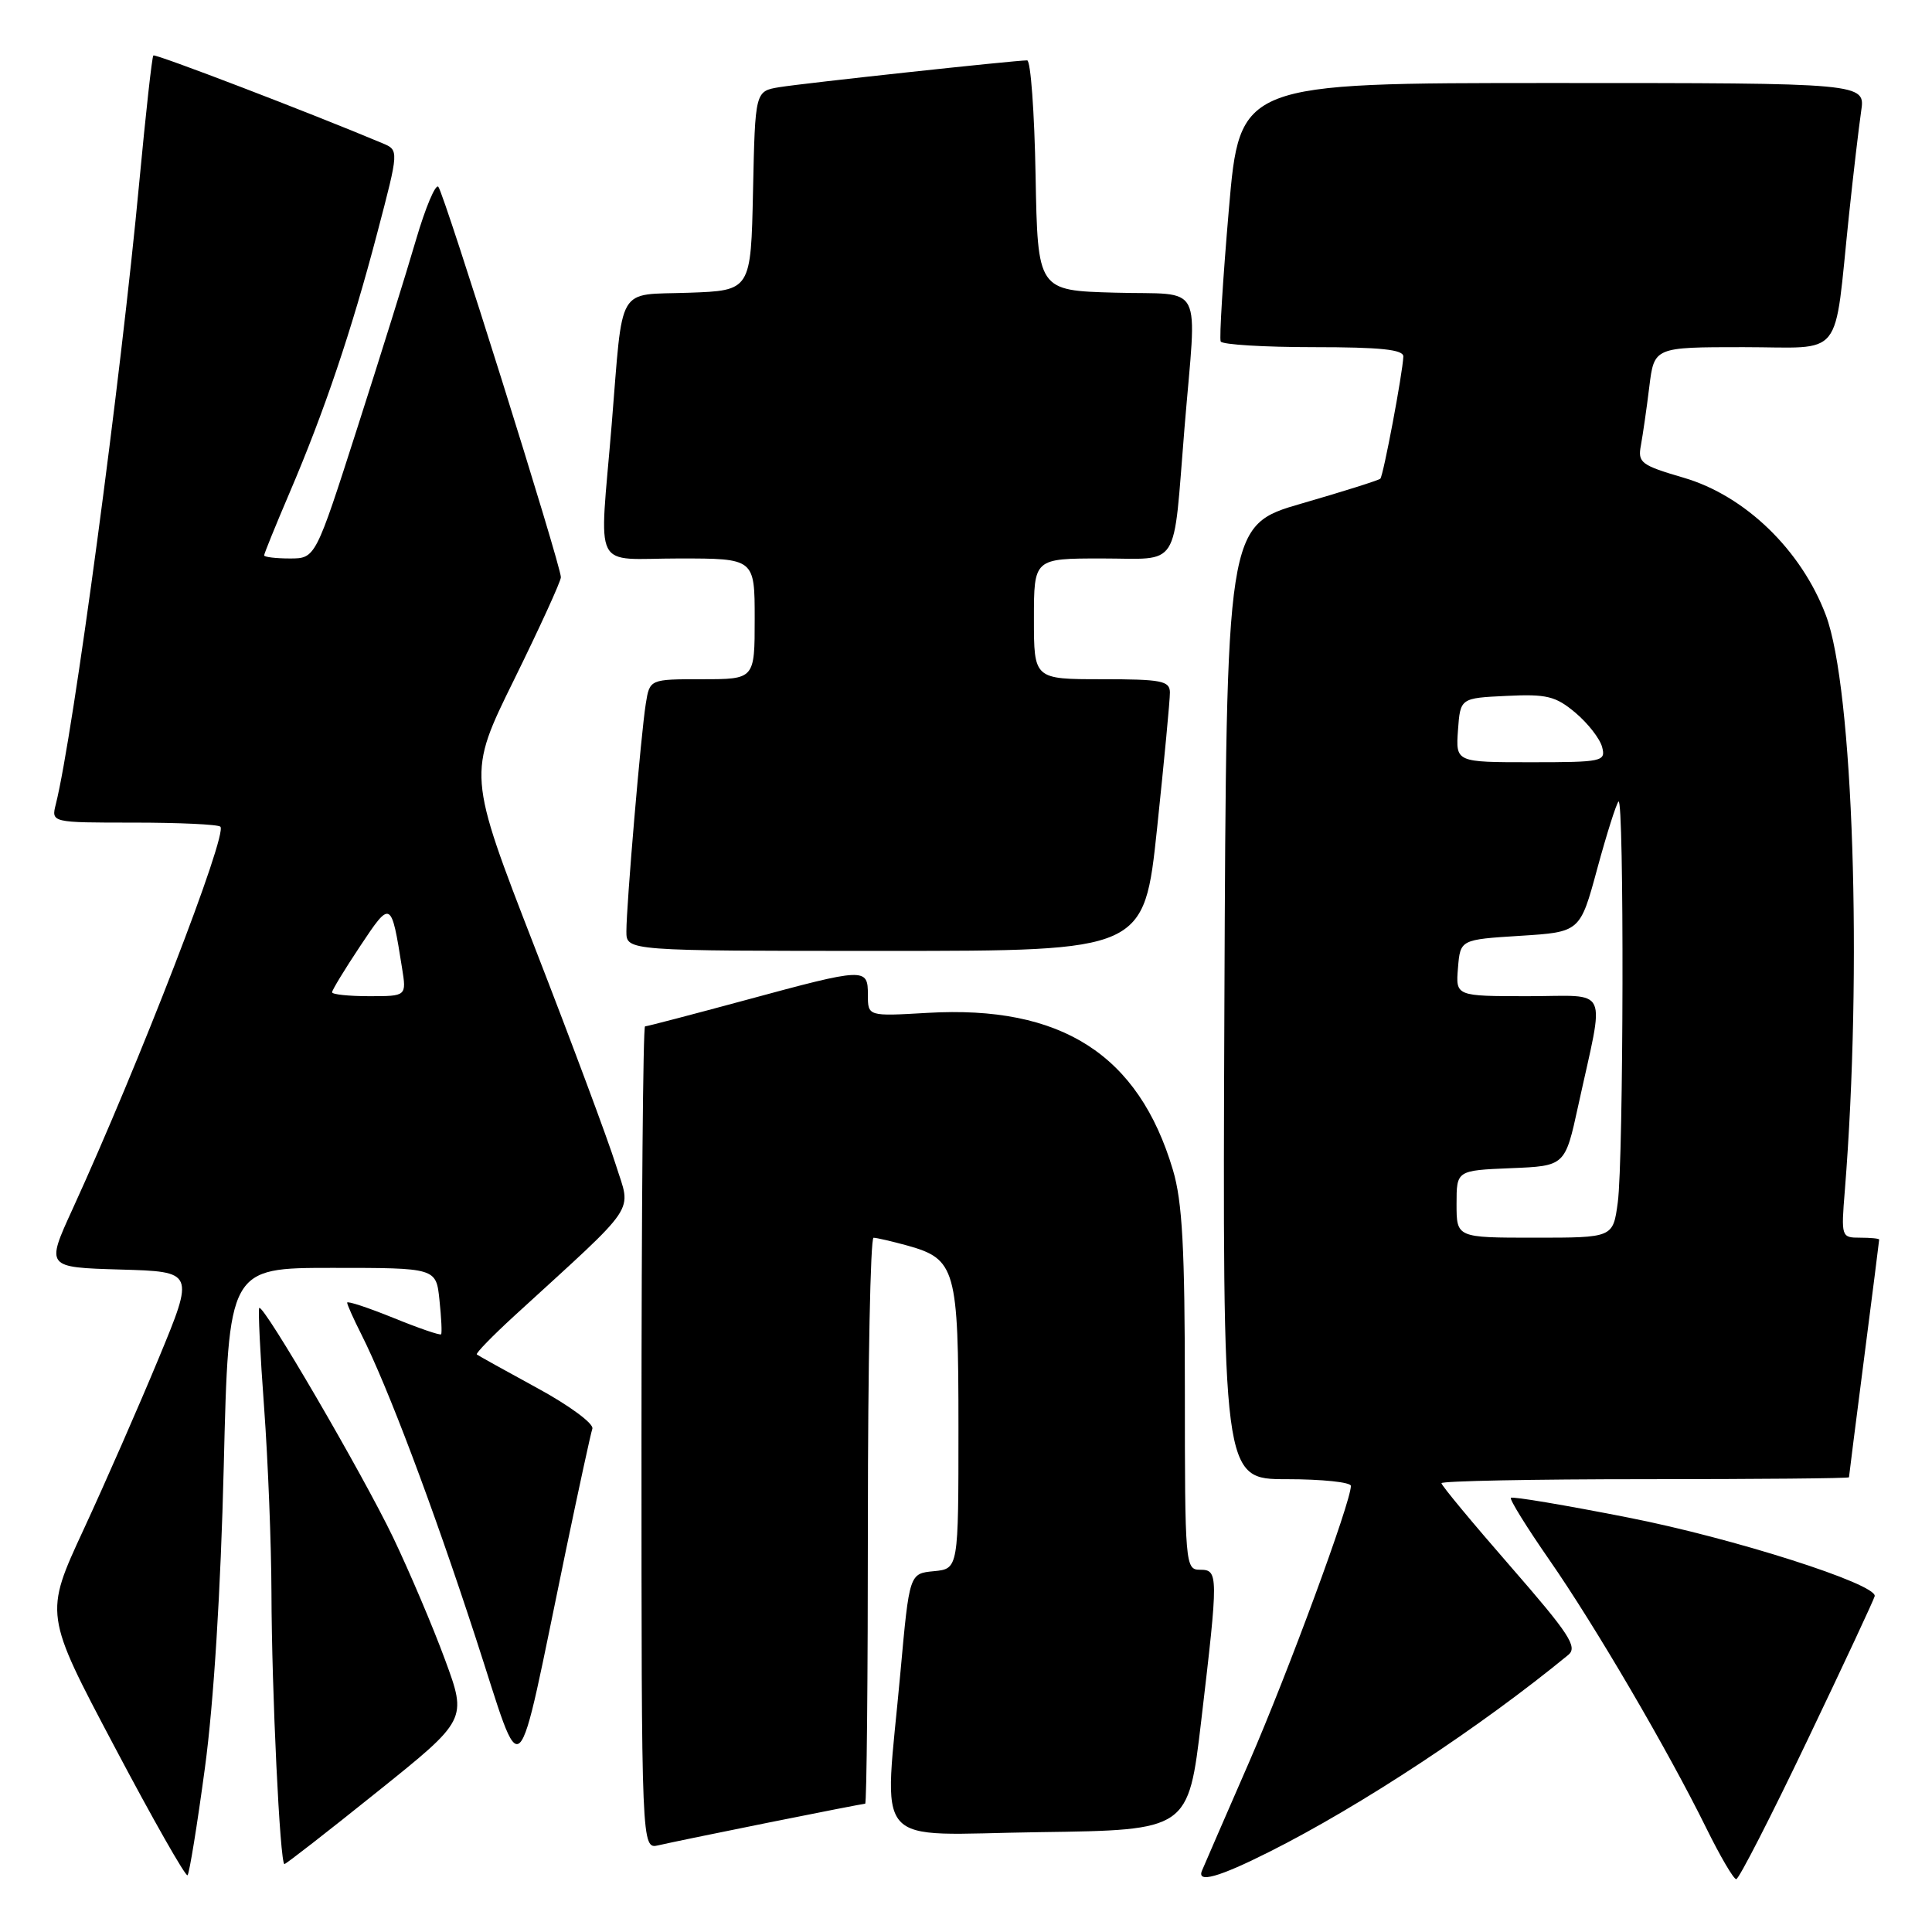 <?xml version="1.0" encoding="UTF-8" standalone="no"?>
<!DOCTYPE svg PUBLIC "-//W3C//DTD SVG 1.1//EN" "http://www.w3.org/Graphics/SVG/1.1/DTD/svg11.dtd" >
<svg xmlns="http://www.w3.org/2000/svg" xmlns:xlink="http://www.w3.org/1999/xlink" version="1.1" viewBox="0 0 256 256">
 <g >
 <path fill="currentColor"
d=" M 27.15 234.27 C 28.32 225.64 29.25 210.69 29.65 194.25 C 30.29 168.00 30.29 168.00 44.04 168.00 C 57.79 168.00 57.79 168.00 58.23 172.25 C 58.48 174.59 58.58 176.64 58.45 176.80 C 58.33 176.97 55.47 175.99 52.11 174.62 C 48.75 173.26 46.00 172.35 46.00 172.61 C 46.00 172.87 46.84 174.75 47.87 176.79 C 51.38 183.76 57.31 199.48 63.02 216.98 C 69.51 236.84 68.19 238.11 74.97 205.50 C 76.69 197.25 78.27 189.96 78.49 189.31 C 78.71 188.65 75.45 186.24 71.20 183.93 C 66.96 181.62 63.36 179.62 63.18 179.47 C 63.01 179.32 65.25 177.02 68.16 174.35 C 84.85 159.07 83.64 160.87 81.60 154.35 C 80.60 151.13 75.77 138.17 70.86 125.54 C 61.95 102.58 61.95 102.58 68.13 90.04 C 71.52 83.14 74.31 77.05 74.32 76.49 C 74.34 74.95 58.85 25.60 58.08 24.75 C 57.71 24.34 56.38 27.49 55.13 31.75 C 53.89 36.01 50.38 47.26 47.33 56.75 C 41.80 74.00 41.80 74.00 38.40 74.00 C 36.53 74.00 35.00 73.81 35.00 73.59 C 35.00 73.36 36.51 69.65 38.35 65.34 C 42.97 54.55 46.59 43.82 49.99 30.86 C 52.87 19.90 52.87 19.90 50.68 18.98 C 41.14 14.97 20.58 7.09 20.32 7.35 C 20.14 7.53 19.31 15.06 18.46 24.09 C 16.01 50.33 9.69 97.42 7.40 106.55 C 6.78 109.00 6.78 109.00 17.72 109.00 C 23.74 109.00 28.91 109.24 29.20 109.54 C 30.19 110.52 18.42 140.97 9.61 160.22 C 6.08 167.93 6.08 167.93 15.93 168.22 C 25.78 168.50 25.78 168.50 21.02 180.00 C 18.40 186.32 13.92 196.54 11.07 202.69 C 5.88 213.89 5.88 213.89 15.15 231.40 C 20.24 241.04 24.61 248.72 24.85 248.48 C 25.09 248.24 26.13 241.85 27.15 234.27 Z  M 168.23 245.36 C 180.29 239.30 196.17 228.84 207.81 219.28 C 209.08 218.24 207.93 216.49 200.15 207.56 C 195.12 201.79 191.00 196.83 191.00 196.53 C 191.00 196.24 203.15 196.00 218.00 196.00 C 232.85 196.00 245.00 195.89 245.00 195.75 C 245.00 195.61 245.90 188.53 247.00 180.00 C 248.10 171.47 249.00 164.39 249.00 164.25 C 249.00 164.11 247.86 164.00 246.47 164.00 C 243.98 164.00 243.95 163.90 244.45 157.75 C 246.79 128.49 245.57 91.18 241.94 81.53 C 238.69 72.89 231.24 65.68 223.09 63.30 C 217.43 61.64 216.99 61.31 217.43 59.00 C 217.68 57.62 218.19 54.14 218.54 51.25 C 219.19 46.00 219.19 46.00 231.01 46.00 C 244.53 46.00 242.95 47.98 245.00 28.50 C 245.58 23.00 246.31 16.81 246.61 14.75 C 247.18 11.00 247.18 11.00 205.72 11.00 C 164.27 11.00 164.27 11.00 162.83 27.75 C 162.04 36.96 161.55 44.84 161.75 45.25 C 161.95 45.66 167.49 46.00 174.06 46.00 C 182.97 46.00 185.99 46.32 185.95 47.25 C 185.85 49.51 183.30 63.03 182.90 63.43 C 182.68 63.64 178.00 65.12 172.50 66.71 C 162.50 69.60 162.50 69.60 162.24 132.80 C 161.99 196.00 161.99 196.00 170.49 196.00 C 175.17 196.00 179.00 196.40 179.00 196.89 C 179.00 199.04 170.67 221.63 165.51 233.50 C 162.39 240.65 159.59 247.11 159.27 247.87 C 158.55 249.57 161.48 248.76 168.23 245.36 Z  M 239.50 230.57 C 244.35 220.44 248.35 211.85 248.41 211.49 C 248.64 209.87 229.60 203.80 215.78 201.09 C 207.41 199.44 200.40 198.26 200.20 198.47 C 200.00 198.67 202.29 202.36 205.28 206.67 C 211.31 215.34 220.98 231.86 226.10 242.25 C 227.93 245.96 229.71 249.00 230.06 249.00 C 230.41 249.00 234.66 240.71 239.50 230.57 Z  M 49.98 237.43 C 61.90 227.87 61.90 227.87 58.96 219.90 C 57.35 215.52 54.25 208.24 52.09 203.72 C 48.05 195.31 34.91 172.76 34.35 173.31 C 34.19 173.48 34.47 179.44 35.00 186.56 C 35.52 193.68 35.95 204.72 35.97 211.09 C 36.00 224.02 37.10 247.00 37.69 247.00 C 37.89 247.00 43.43 242.69 49.98 237.43 Z  M 101.89 241.49 C 108.70 240.12 114.44 239.00 114.64 239.00 C 114.84 239.00 115.00 222.12 115.00 201.50 C 115.00 180.88 115.34 164.00 115.75 164.01 C 116.16 164.01 118.17 164.48 120.22 165.04 C 126.64 166.83 127.00 168.11 127.00 189.16 C 127.00 207.87 127.00 207.87 123.75 208.19 C 120.50 208.50 120.50 208.50 119.32 221.50 C 117.15 245.51 115.05 243.08 137.73 242.77 C 157.46 242.50 157.46 242.50 159.17 228.00 C 161.46 208.57 161.45 208.00 159.00 208.00 C 157.06 208.00 157.00 207.33 157.00 184.18 C 157.00 165.36 156.67 159.24 155.42 155.03 C 150.87 139.73 140.65 133.18 122.90 134.21 C 115.00 134.67 115.00 134.67 115.00 131.83 C 115.00 128.20 114.68 128.21 98.86 132.50 C 91.76 134.42 85.73 136.00 85.47 136.00 C 85.21 136.00 85.00 160.53 85.00 190.52 C 85.00 245.04 85.00 245.04 87.25 244.51 C 88.49 244.22 95.07 242.86 101.89 241.49 Z  M 153.32 109.75 C 154.26 100.81 155.03 92.71 155.02 91.75 C 155.00 90.21 153.90 90.00 146.00 90.00 C 137.00 90.00 137.00 90.00 137.00 82.00 C 137.00 74.00 137.00 74.00 145.98 74.00 C 156.52 74.00 155.39 75.78 156.95 56.73 C 158.58 36.90 159.72 39.12 147.75 38.78 C 137.50 38.50 137.50 38.50 137.22 23.25 C 137.07 14.86 136.57 8.00 136.10 8.00 C 134.45 8.00 106.45 11.03 103.28 11.55 C 100.06 12.08 100.06 12.08 99.78 25.29 C 99.50 38.50 99.50 38.50 91.26 38.79 C 81.60 39.13 82.59 37.43 81.05 56.27 C 79.41 76.18 78.31 74.00 90.00 74.00 C 100.00 74.00 100.00 74.00 100.00 82.00 C 100.00 90.00 100.00 90.00 93.05 90.00 C 86.09 90.00 86.09 90.00 85.57 93.25 C 84.93 97.25 83.00 119.89 83.00 123.42 C 83.00 126.00 83.00 126.00 117.30 126.00 C 151.60 126.00 151.60 126.00 153.32 109.75 Z  M 44.00 131.48 C 44.00 131.20 45.67 128.45 47.72 125.37 C 51.80 119.23 51.84 119.25 53.27 128.25 C 53.87 132.00 53.87 132.00 48.94 132.00 C 46.22 132.00 44.00 131.77 44.00 131.48 Z  M 193.00 159.54 C 193.00 155.09 193.00 155.09 200.19 154.79 C 207.38 154.50 207.38 154.50 209.12 146.52 C 212.66 130.30 213.44 132.00 202.48 132.00 C 192.88 132.00 192.88 132.00 193.19 128.25 C 193.50 124.50 193.50 124.50 201.43 124.00 C 209.37 123.50 209.37 123.50 211.64 115.12 C 212.89 110.52 214.16 106.51 214.46 106.21 C 215.22 105.44 215.14 153.73 214.36 159.36 C 213.73 164.00 213.73 164.00 203.36 164.00 C 193.00 164.00 193.00 164.00 193.00 159.54 Z  M 193.19 96.75 C 193.50 92.50 193.50 92.50 199.62 92.21 C 204.95 91.95 206.13 92.24 208.75 94.44 C 210.41 95.84 212.00 97.88 212.29 98.99 C 212.79 100.90 212.34 101.00 202.85 101.00 C 192.89 101.00 192.89 101.00 193.19 96.75 Z "/>
</g>
</svg>